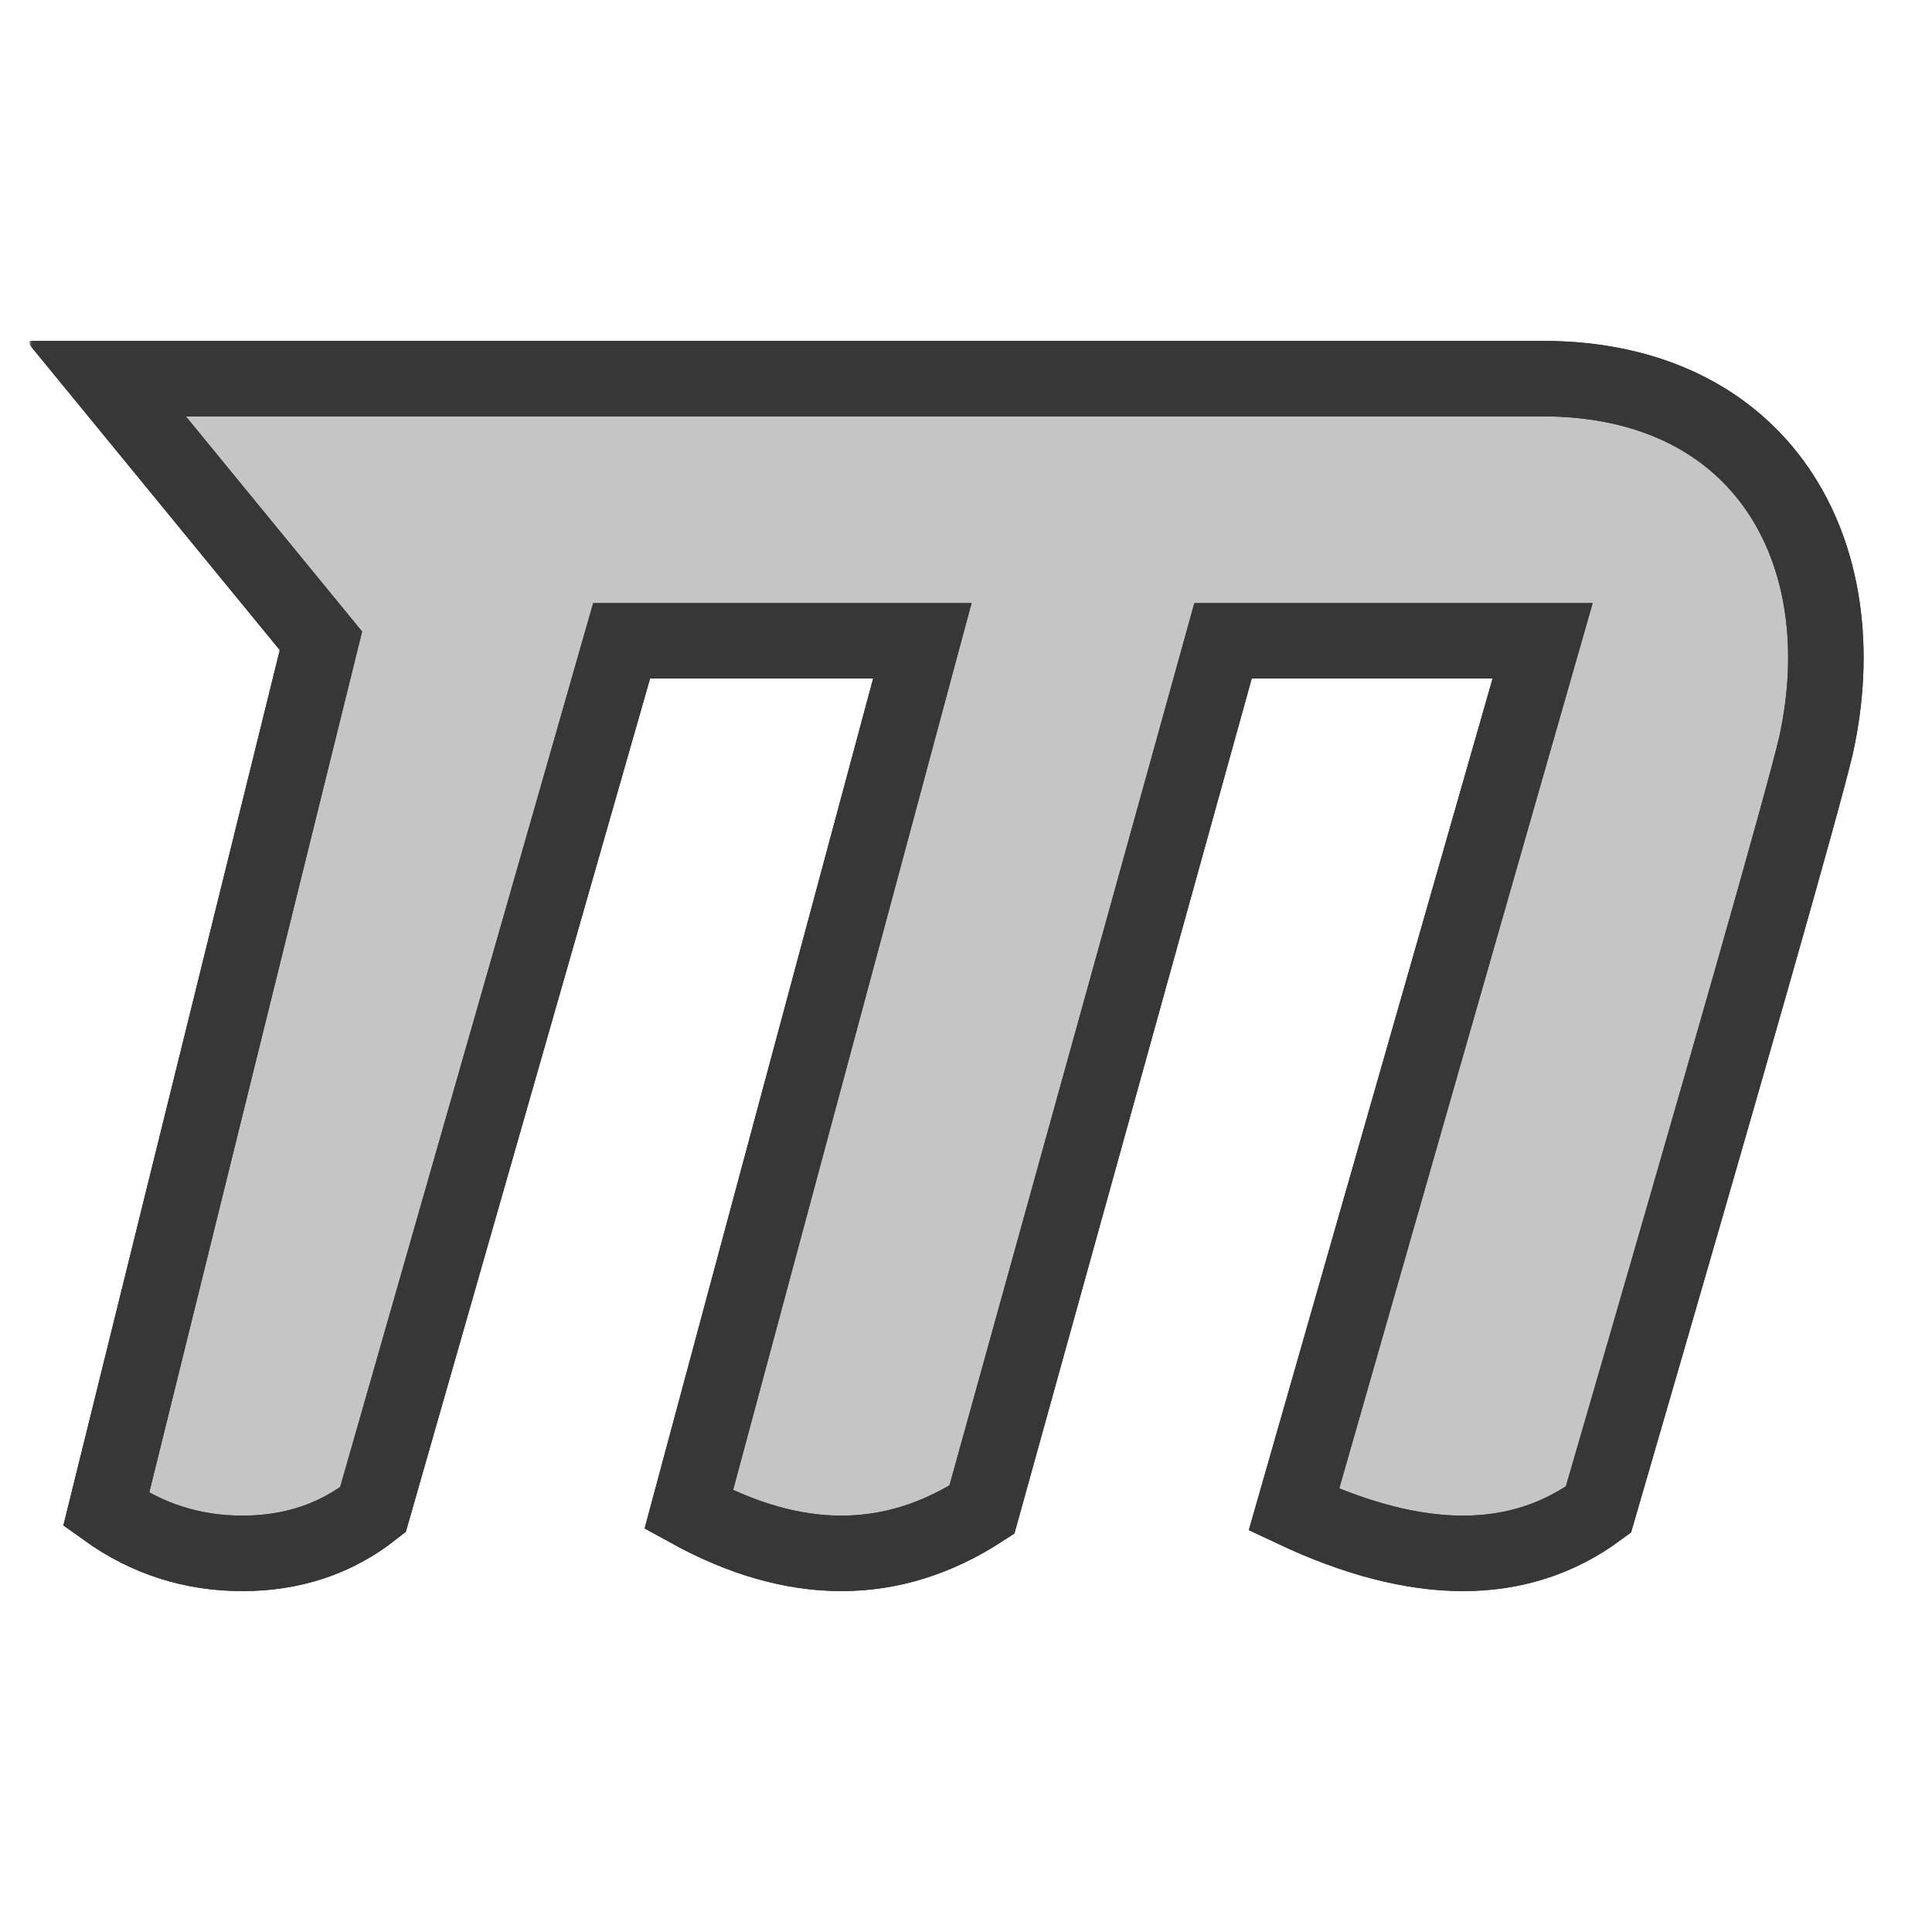 <?xml version="1.0" encoding="UTF-8" standalone="no"?>
<!DOCTYPE svg PUBLIC "-//W3C//DTD SVG 1.1//EN" "http://www.w3.org/Graphics/SVG/1.1/DTD/svg11.dtd">
<svg version="1.1" xmlns="http://www.w3.org/2000/svg" xmlns:xlink="http://www.w3.org/1999/xlink" preserveAspectRatio="xMidYMid meet" viewBox="0 0 512 512" width="512" height="512"><defs><path d="M85.05 169.82C50.9 307.98 31.92 384.73 28.13 400.08C38.91 407.8 50.95 411.66 64.23 411.66C77.51 411.66 89.05 407.8 98.83 400.08C103.22 384.73 125.19 307.98 164.74 169.82L244.43 169.82C207.28 307.98 186.65 384.73 182.52 400.08C196.54 407.8 210.02 411.66 222.97 411.66C235.92 411.66 248.33 407.8 260.21 400.08C264.47 384.73 285.77 307.98 324.12 169.82L408.81 169.82C369.26 307.98 347.29 384.73 342.9 400.08C359.32 407.8 374.25 411.66 387.7 411.66C401.15 411.66 413.11 407.8 423.59 400.08C458.38 280.46 477.59 212.98 481.24 197.65C492.62 146.1 466.88 100.34 408.81 100.34C361.9 100.34 235.01 100.34 28.13 100.34C35.72 109.6 54.69 132.76 85.05 169.82Z" id="aOuYpW9A5"></path><mask id="maska12MmjgaVR" x="8.13" y="80.34" width="495.74" height="351.32" maskUnits="userSpaceOnUse"><rect x="8.13" y="80.34" width="495.74" height="351.32" fill="white"></rect><use xlink:href="#aOuYpW9A5" opacity="1" fill="black"></use></mask><path d="M85.05 169.82C50.9 307.98 31.92 384.73 28.13 400.08C38.91 407.8 50.95 411.66 64.23 411.66C77.51 411.66 89.05 407.8 98.83 400.08C103.22 384.73 125.19 307.98 164.74 169.82L244.43 169.82C207.28 307.98 186.65 384.73 182.52 400.08C196.54 407.8 210.02 411.66 222.97 411.66C235.92 411.66 248.33 407.8 260.21 400.08C264.47 384.73 285.77 307.98 324.12 169.82L408.81 169.82C369.26 307.98 347.29 384.73 342.9 400.08C359.32 407.8 374.25 411.66 387.7 411.66C401.15 411.66 413.11 407.8 423.59 400.08C458.38 280.46 477.59 212.98 481.24 197.65C492.62 146.1 466.88 100.34 408.81 100.34C361.9 100.34 235.01 100.34 28.13 100.34C35.72 109.6 54.69 132.76 85.05 169.82Z" id="e3nNwsMPvj"></path><mask id="maska2mkoQSXP" x="8.13" y="80.34" width="495.74" height="351.32" maskUnits="userSpaceOnUse"><rect x="8.13" y="80.34" width="495.74" height="351.32" fill="white"></rect><use xlink:href="#e3nNwsMPvj" opacity="1" fill="black"></use></mask></defs><g><g><g><use xlink:href="#aOuYpW9A5" opacity="1" fill="#c5c5c5" fill-opacity="1"></use><g mask="url(#maska12MmjgaVR)"><use xlink:href="#aOuYpW9A5" opacity="1" fill-opacity="0" stroke="#373738" stroke-width="20" stroke-opacity="1"></use></g></g><g><use xlink:href="#e3nNwsMPvj" opacity="1" fill="#000000" fill-opacity="0"></use><g mask="url(#maska2mkoQSXP)"><use xlink:href="#e3nNwsMPvj" opacity="1" fill-opacity="0" stroke="#373738" stroke-width="20" stroke-opacity="1"></use></g></g></g></g></svg>